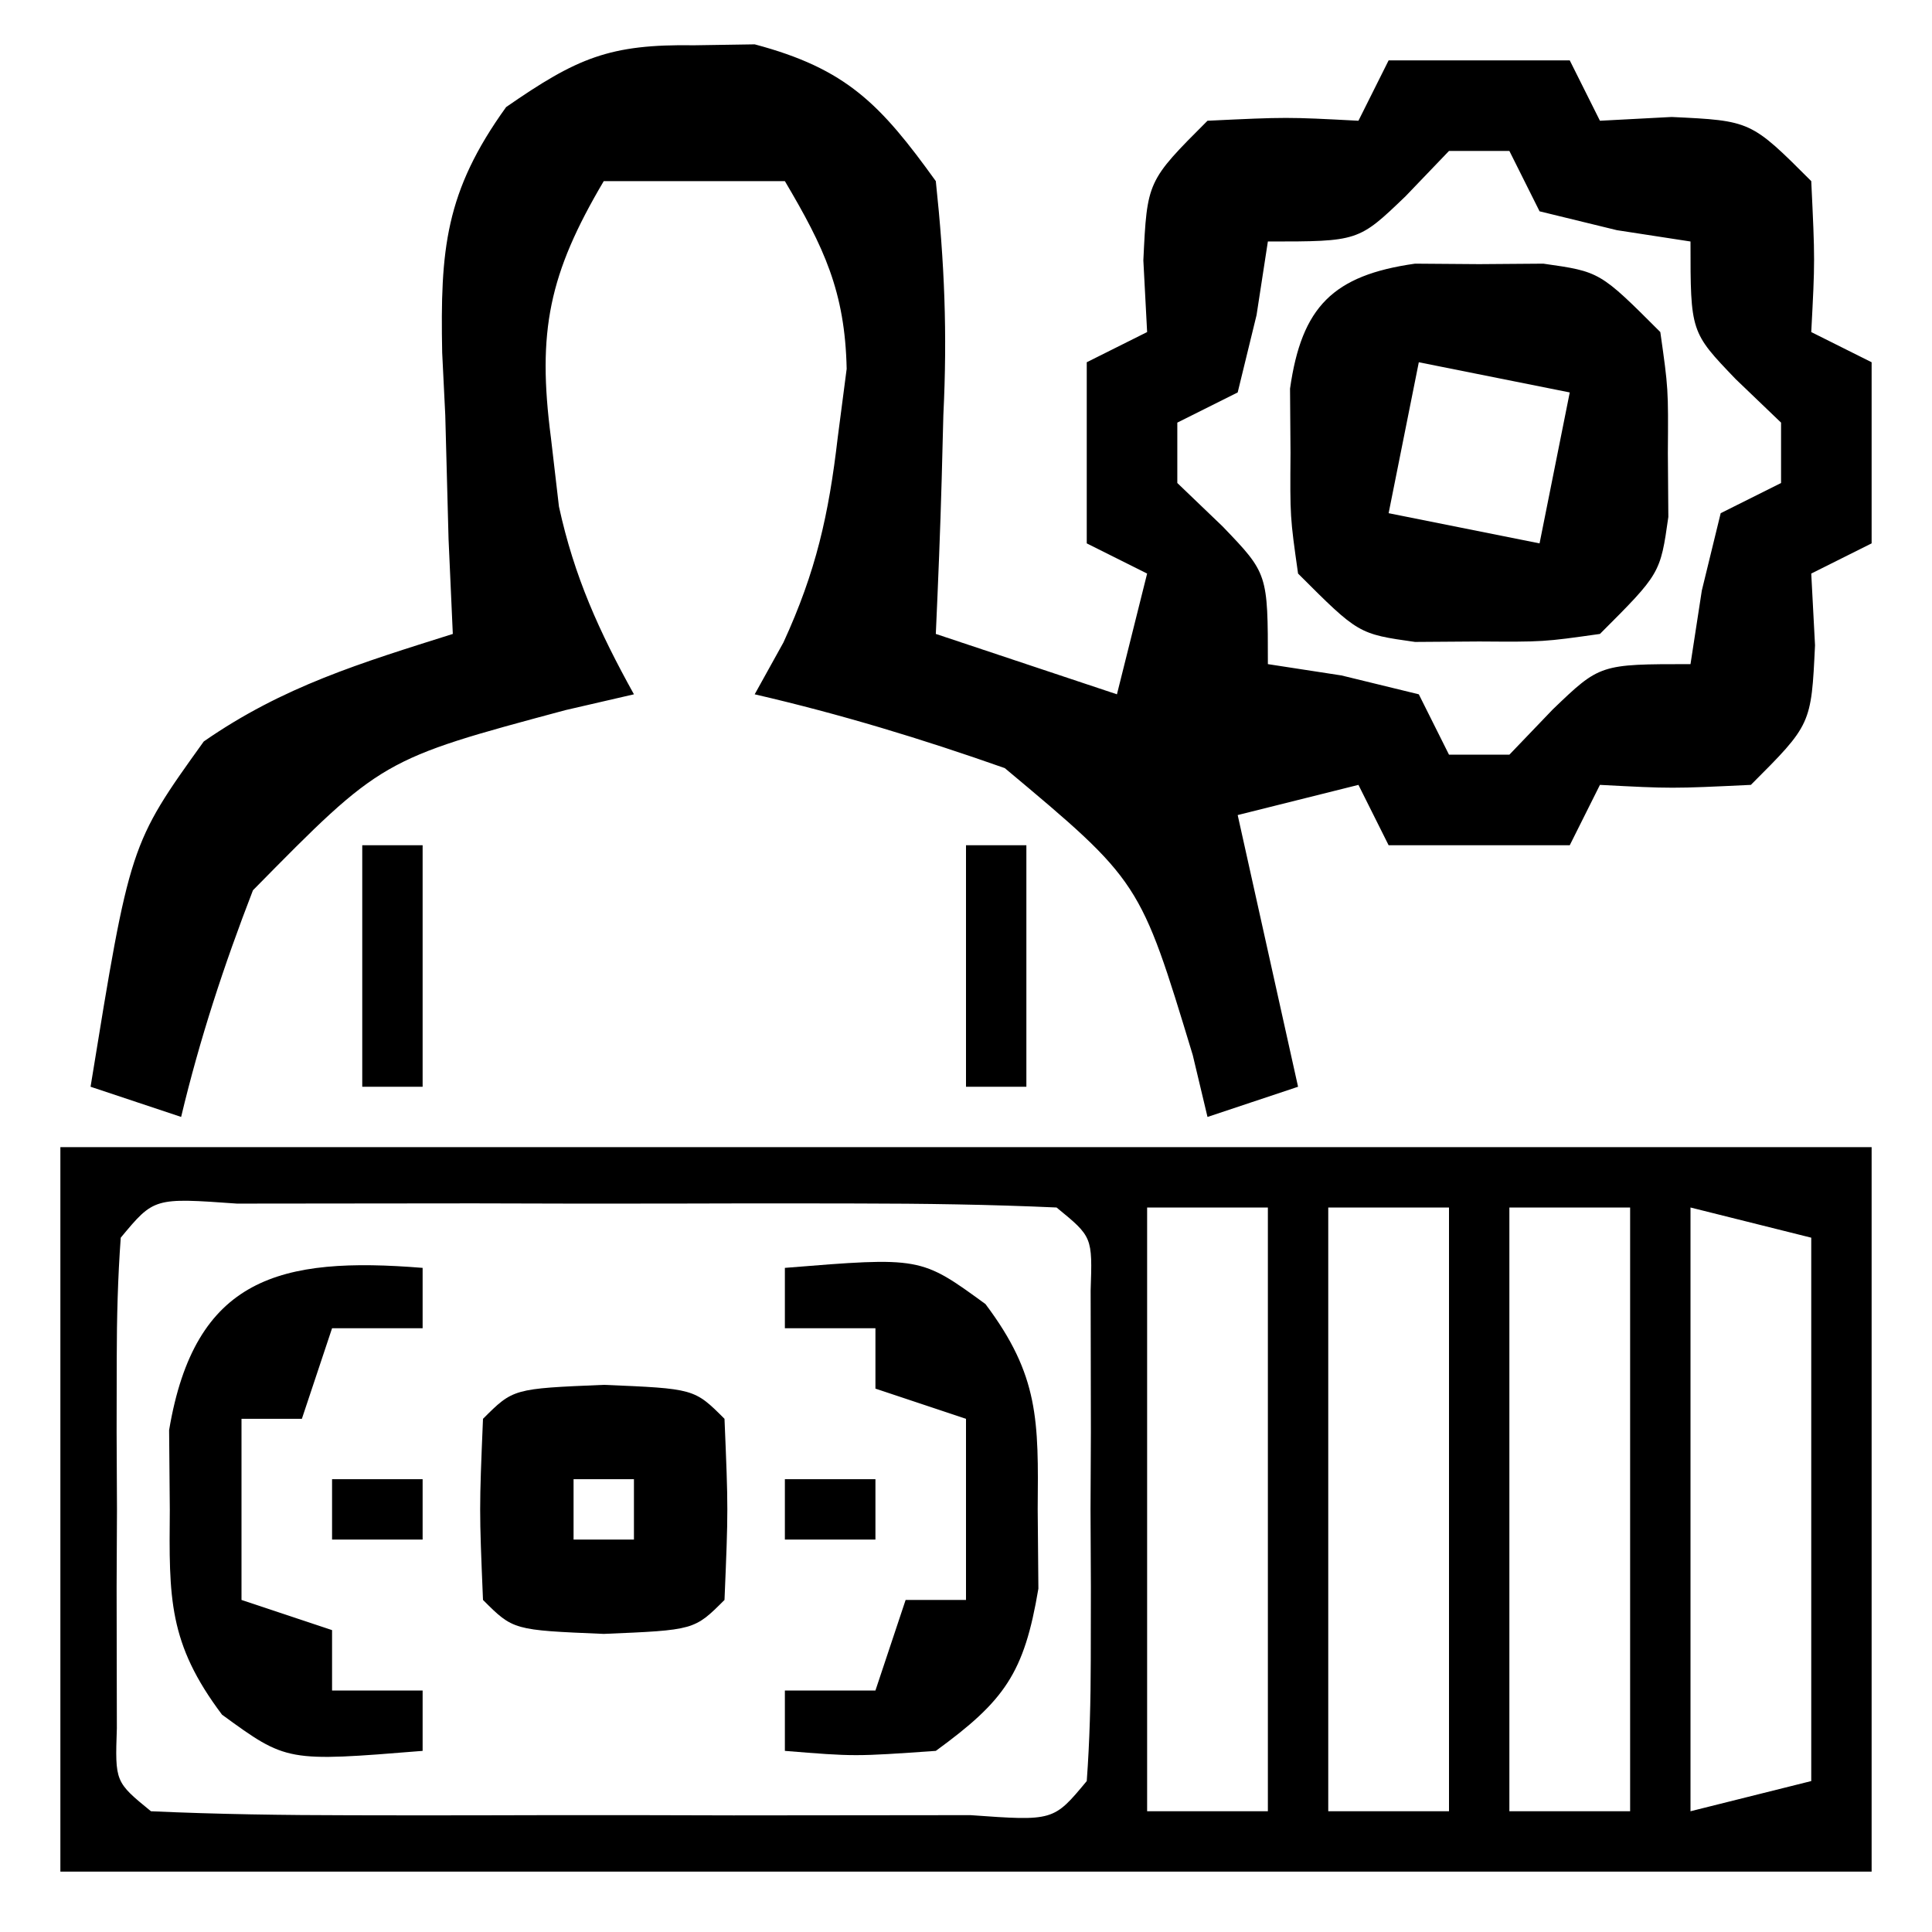 <?xml version="1.0" encoding="UTF-8"?>
<svg version="1.1" xmlns="http://www.w3.org/2000/svg" width="64" height="64">
<path d="M0 0 C0.66 -0.01 1.32 -0.021 2 -0.031 C5.041 0.777 6.165 1.951 8 4.5 C8.291 7.237 8.383 9.539 8.25 12.25 C8.232 12.947 8.214 13.645 8.195 14.363 C8.148 16.076 8.077 17.788 8 19.5 C9.98 20.16 11.96 20.82 14 21.5 C14.33 20.18 14.66 18.86 15 17.5 C14.34 17.17 13.68 16.84 13 16.5 C13 14.52 13 12.54 13 10.5 C13.66 10.17 14.32 9.84 15 9.5 C14.959 8.716 14.918 7.933 14.875 7.125 C15 4.5 15 4.5 17 2.5 C19.625 2.375 19.625 2.375 22 2.5 C22.33 1.84 22.66 1.18 23 0.5 C24.98 0.5 26.96 0.5 29 0.5 C29.495 1.49 29.495 1.49 30 2.5 C30.784 2.459 31.567 2.417 32.375 2.375 C35 2.5 35 2.5 37 4.5 C37.125 7.125 37.125 7.125 37 9.5 C37.66 9.83 38.32 10.16 39 10.5 C39 12.48 39 14.46 39 16.5 C38.01 16.995 38.01 16.995 37 17.5 C37.041 18.284 37.083 19.067 37.125 19.875 C37 22.5 37 22.5 35 24.5 C32.375 24.625 32.375 24.625 30 24.5 C29.67 25.16 29.34 25.82 29 26.5 C27.02 26.5 25.04 26.5 23 26.5 C22.505 25.51 22.505 25.51 22 24.5 C20.68 24.83 19.36 25.16 18 25.5 C18.66 28.47 19.32 31.44 20 34.5 C19.01 34.83 18.02 35.16 17 35.5 C16.839 34.825 16.678 34.149 16.512 33.453 C14.766 27.695 14.766 27.695 10.285 23.945 C7.54 22.977 4.836 22.155 2 21.5 C2.315 20.933 2.629 20.366 2.953 19.781 C4.031 17.433 4.452 15.557 4.75 13 C4.848 12.247 4.946 11.494 5.047 10.719 C4.993 8.154 4.293 6.688 3 4.5 C1.02 4.5 -0.96 4.5 -3 4.5 C-4.814 7.57 -5.209 9.473 -4.75 13 C-4.662 13.753 -4.575 14.506 -4.484 15.281 C-3.976 17.61 -3.152 19.422 -2 21.5 C-2.748 21.673 -3.495 21.845 -4.266 22.023 C-10.353 23.656 -10.353 23.656 -14.621 27.992 C-15.583 30.48 -16.381 32.907 -17 35.5 C-17.99 35.17 -18.98 34.84 -20 34.5 C-18.696 26.469 -18.696 26.469 -16.25 23.062 C-13.617 21.234 -11.044 20.461 -8 19.5 C-8.046 18.464 -8.093 17.427 -8.141 16.359 C-8.178 14.99 -8.215 13.62 -8.25 12.25 C-8.284 11.568 -8.317 10.886 -8.352 10.184 C-8.418 6.763 -8.256 4.856 -6.234 2.047 C-3.886 0.421 -2.816 -0.044 0 0 Z M25 3.5 C24.526 3.995 24.051 4.49 23.562 5 C22 6.5 22 6.5 19 6.5 C18.876 7.304 18.753 8.109 18.625 8.938 C18.419 9.783 18.212 10.629 18 11.5 C17.01 11.995 17.01 11.995 16 12.5 C16 13.16 16 13.82 16 14.5 C16.495 14.974 16.99 15.449 17.5 15.938 C19 17.5 19 17.5 19 20.5 C19.804 20.624 20.609 20.747 21.438 20.875 C22.706 21.184 22.706 21.184 24 21.5 C24.33 22.16 24.66 22.82 25 23.5 C25.66 23.5 26.32 23.5 27 23.5 C27.474 23.005 27.949 22.51 28.438 22 C30 20.5 30 20.5 33 20.5 C33.124 19.696 33.248 18.891 33.375 18.062 C33.684 16.794 33.684 16.794 34 15.5 C34.66 15.17 35.32 14.84 36 14.5 C36 13.84 36 13.18 36 12.5 C35.505 12.026 35.01 11.551 34.5 11.062 C33 9.5 33 9.5 33 6.5 C32.196 6.376 31.391 6.253 30.562 6.125 C29.717 5.919 28.871 5.713 28 5.5 C27.67 4.84 27.34 4.18 27 3.5 C26.34 3.5 25.68 3.5 25 3.5 Z " fill="#000000" transform="translate(23,1.5)"/>
<path d="M0 0 C19.8 0 39.6 0 60 0 C60 7.92 60 15.84 60 24 C40.2 24 20.4 24 0 24 C0 16.08 0 8.16 0 0 Z M2 3 C1.902 4.33 1.869 5.666 1.867 7 C1.866 7.804 1.865 8.609 1.863 9.438 C1.867 10.283 1.871 11.129 1.875 12 C1.871 12.846 1.867 13.691 1.863 14.562 C1.865 15.367 1.866 16.171 1.867 17 C1.868 17.742 1.869 18.485 1.871 19.25 C1.811 21.028 1.811 21.028 3 22 C5.207 22.1 7.416 22.131 9.625 22.133 C10.287 22.134 10.949 22.135 11.631 22.136 C13.034 22.136 14.436 22.135 15.838 22.13 C17.991 22.125 20.144 22.13 22.297 22.137 C23.656 22.136 25.016 22.135 26.375 22.133 C27.62 22.132 28.865 22.131 30.148 22.129 C32.899 22.326 32.899 22.326 34 21 C34.098 19.67 34.131 18.334 34.133 17 C34.134 16.196 34.135 15.391 34.137 14.562 C34.131 13.294 34.131 13.294 34.125 12 C34.129 11.154 34.133 10.309 34.137 9.438 C34.135 8.231 34.135 8.231 34.133 7 C34.131 5.886 34.131 5.886 34.129 4.75 C34.189 2.972 34.189 2.972 33 2 C30.793 1.9 28.584 1.869 26.375 1.867 C25.382 1.866 25.382 1.866 24.369 1.864 C22.966 1.864 21.564 1.865 20.162 1.87 C18.009 1.875 15.856 1.87 13.703 1.863 C12.344 1.864 10.984 1.865 9.625 1.867 C7.757 1.869 7.757 1.869 5.852 1.871 C3.101 1.674 3.101 1.674 2 3 Z M36 2 C36 8.6 36 15.2 36 22 C37.32 22 38.64 22 40 22 C40 15.4 40 8.8 40 2 C38.68 2 37.36 2 36 2 Z M42 2 C42 8.6 42 15.2 42 22 C43.32 22 44.64 22 46 22 C46 15.4 46 8.8 46 2 C44.68 2 43.36 2 42 2 Z M48 2 C48 8.6 48 15.2 48 22 C49.32 22 50.64 22 52 22 C52 15.4 52 8.8 52 2 C50.68 2 49.36 2 48 2 Z M54 2 C54 8.6 54 15.2 54 22 C55.32 21.67 56.64 21.34 58 21 C58 15.06 58 9.12 58 3 C56.68 2.67 55.36 2.34 54 2 Z " fill="#000000" transform="translate(2,38)"/>
<path d="M0 0 C0.701 0.005 1.403 0.01 2.125 0.016 C2.826 0.01 3.527 0.005 4.25 0 C6.125 0.266 6.125 0.266 8.125 2.266 C8.391 4.141 8.391 4.141 8.375 6.266 C8.38 6.967 8.385 7.668 8.391 8.391 C8.125 10.266 8.125 10.266 6.125 12.266 C4.25 12.531 4.25 12.531 2.125 12.516 C1.424 12.521 0.723 12.526 0 12.531 C-1.875 12.266 -1.875 12.266 -3.875 10.266 C-4.141 8.391 -4.141 8.391 -4.125 6.266 C-4.13 5.564 -4.135 4.863 -4.141 4.141 C-3.756 1.426 -2.715 0.385 0 0 Z M0.125 3.266 C-0.205 4.916 -0.535 6.566 -0.875 8.266 C1.6 8.761 1.6 8.761 4.125 9.266 C4.455 7.616 4.785 5.966 5.125 4.266 C3.475 3.936 1.825 3.606 0.125 3.266 Z " fill="#000000" transform="translate(46.875,8.734)"/>
<path d="M0 0 C4.5 -0.365 4.5 -0.365 6.645 1.199 C8.427 3.568 8.401 5.06 8.375 8 C8.383 8.866 8.39 9.732 8.398 10.625 C7.927 13.433 7.279 14.338 5 16 C2.312 16.188 2.312 16.188 0 16 C0 15.34 0 14.68 0 14 C0.99 14 1.98 14 3 14 C3.33 13.01 3.66 12.02 4 11 C4.66 11 5.32 11 6 11 C6 9.02 6 7.04 6 5 C5.01 4.67 4.02 4.34 3 4 C3 3.34 3 2.68 3 2 C2.01 2 1.02 2 0 2 C0 1.34 0 0.68 0 0 Z " fill="#000000" transform="translate(26,42)"/>
<path d="M0 0 C0 0.66 0 1.32 0 2 C-0.99 2 -1.98 2 -3 2 C-3.33 2.99 -3.66 3.98 -4 5 C-4.66 5 -5.32 5 -6 5 C-6 6.98 -6 8.96 -6 11 C-5.01 11.33 -4.02 11.66 -3 12 C-3 12.66 -3 13.32 -3 14 C-2.01 14 -1.02 14 0 14 C0 14.66 0 15.32 0 16 C-4.5 16.365 -4.5 16.365 -6.645 14.801 C-8.427 12.432 -8.401 10.94 -8.375 8 C-8.383 7.134 -8.39 6.268 -8.398 5.375 C-7.548 0.307 -4.716 -0.382 0 0 Z " fill="#000000" transform="translate(14,42)"/>
<path d="M0 0 C3 0.125 3 0.125 4 1.125 C4.125 4.125 4.125 4.125 4 7.125 C3 8.125 3 8.125 0 8.25 C-3 8.125 -3 8.125 -4 7.125 C-4.125 4.125 -4.125 4.125 -4 1.125 C-3 0.125 -3 0.125 0 0 Z M-1 3.125 C-1 3.785 -1 4.445 -1 5.125 C-0.34 5.125 0.32 5.125 1 5.125 C1 4.465 1 3.805 1 3.125 C0.34 3.125 -0.32 3.125 -1 3.125 Z " fill="#000000" transform="translate(20,45.875)"/>
<path d="M0 0 C0.66 0 1.32 0 2 0 C2 2.64 2 5.28 2 8 C1.34 8 0.68 8 0 8 C0 5.36 0 2.72 0 0 Z " fill="#000000" transform="translate(32,28)"/>
<path d="M0 0 C0.66 0 1.32 0 2 0 C2 2.64 2 5.28 2 8 C1.34 8 0.68 8 0 8 C0 5.36 0 2.72 0 0 Z " fill="#000000" transform="translate(12,28)"/>
<path d="M0 0 C0.99 0 1.98 0 3 0 C3 0.66 3 1.32 3 2 C2.01 2 1.02 2 0 2 C0 1.34 0 0.68 0 0 Z " fill="#000000" transform="translate(26,49)"/>
<path d="M0 0 C0.99 0 1.98 0 3 0 C3 0.66 3 1.32 3 2 C2.01 2 1.02 2 0 2 C0 1.34 0 0.68 0 0 Z " fill="#000000" transform="translate(11,49)"/>
</svg>
